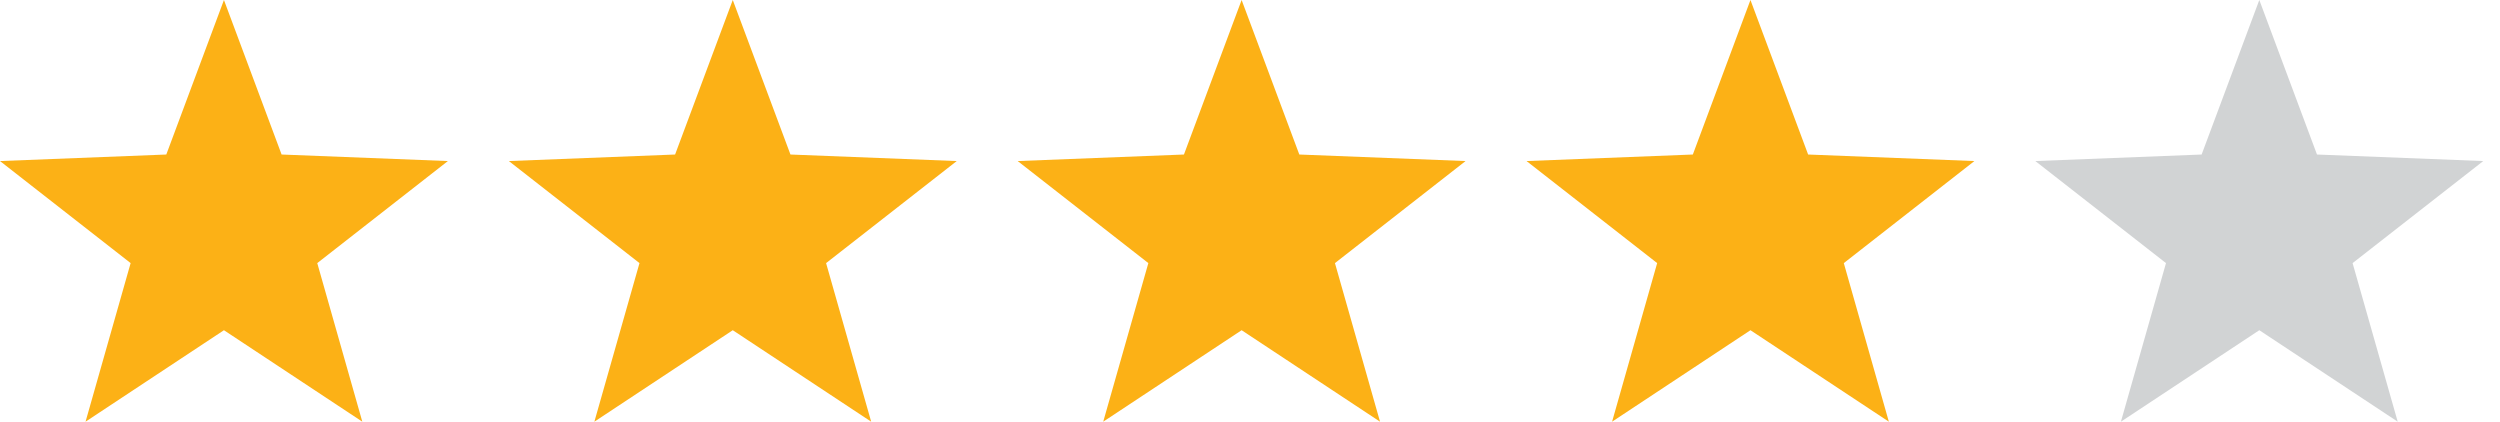 <svg width="83" height="14" viewBox="0 0 83 14" fill="none" xmlns="http://www.w3.org/2000/svg">
<g clip-path="url(#clip0_12_574)">
<path d="M58.115 10.963L62.71 14L61.214 8.735L65.55 5.347L60.03 5.13L58.115 0L56.202 5.13L50.681 5.347L55.018 8.735L53.521 14L58.115 10.963Z" fill="#FCB116"/>
<path d="M75.009 10.963L79.604 14L78.106 8.735L82.444 5.347L76.924 5.13L75.009 0L73.094 5.13L67.573 5.347L71.911 8.735L70.414 14L75.009 10.963Z" fill="#D1D3D4"/>
<path d="M24.328 10.963L28.923 14L27.426 8.735L31.764 5.347L26.243 5.13L24.328 0L22.413 5.13L16.894 5.347L21.231 8.735L19.733 14L24.328 10.963Z" fill="#FCB116"/>
<path d="M41.222 10.963L45.817 14L44.32 8.735L48.657 5.347L43.137 5.13L41.222 0L39.307 5.13L33.787 5.347L38.125 8.735L36.627 14L41.222 10.963Z" fill="#FCB116"/>
<path d="M7.435 10.963L12.029 14L10.533 8.735L14.87 5.347L9.349 5.13L7.435 0L5.521 5.13L0 5.347L4.337 8.735L2.84 14L7.435 10.963Z" fill="#FCB116"/>
</g>
<defs>
<clipPath id="clip0_12_574">
<rect width="82.444" height="14" fill="white"/>
</clipPath>
</defs>
</svg>
